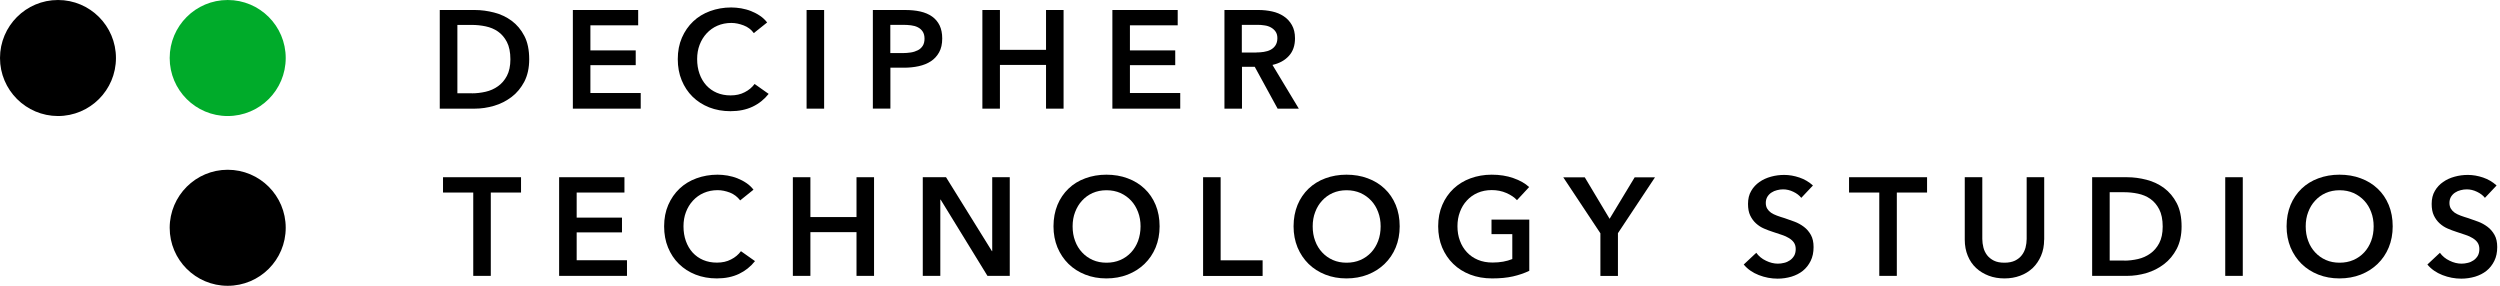 <svg xmlns="http://www.w3.org/2000/svg" width="315" height="36" viewBox="0 0 315 36"><g fill="none" fill-rule="evenodd"><path fill="#00AB2A" d="M36,7.31 C36,11.35 32.73,14.62 28.69,14.62 C24.65,14.62 21.38,11.35 21.38,7.31 C21.38,3.27 24.65,3.55271368e-15 28.69,3.55271368e-15 C32.73,3.55271368e-15 36,3.27 36,7.31"/><path fill="#000" d="M14.61 7.31C14.61 11.35 11.34 14.62 7.3 14.62 3.27 14.61 0 11.34 0 7.31 0 3.27 3.27 3.55271368e-15 7.31 3.55271368e-15 11.34 3.55271368e-15 14.61 3.27 14.61 7.31M28.69 21.39C32.73 21.39 36 24.66 36 28.7 36 32.74 32.73 36.01 28.69 36.01 24.65 36.01 21.38 32.74 21.38 28.7 21.39 24.66 24.66 21.39 28.69 21.39"/><path fill="#000" fill-rule="nonzero" d="M55.41,1.26 L59.82,1.26 C60.63,1.26 61.44,1.37 62.26,1.58 C63.08,1.79 63.82,2.14 64.47,2.62 C65.13,3.11 65.66,3.74 66.07,4.53 C66.48,5.32 66.68,6.3 66.68,7.47 C66.68,8.56 66.47,9.5 66.07,10.28 C65.66,11.06 65.13,11.71 64.47,12.21 C63.81,12.71 63.08,13.09 62.26,13.33 C61.44,13.57 60.63,13.69 59.82,13.69 L55.41,13.69 L55.41,1.26 Z M59.47,11.76 C60.04,11.76 60.62,11.69 61.19,11.56 C61.76,11.43 62.28,11.2 62.74,10.87 C63.2,10.55 63.58,10.11 63.87,9.56 C64.16,9.01 64.31,8.31 64.31,7.47 C64.31,6.58 64.16,5.85 63.87,5.29 C63.58,4.73 63.2,4.29 62.74,3.97 C62.28,3.65 61.76,3.44 61.19,3.32 C60.62,3.2 60.04,3.14 59.47,3.14 L57.63,3.14 L57.63,11.75 L59.47,11.75 L59.47,11.76 Z"/><polygon fill="#000" points="72.17 1.26 80.41 1.26 80.41 3.19 74.39 3.19 74.39 6.35 80.1 6.35 80.1 8.21 74.39 8.21 74.39 11.72 80.73 11.72 80.73 13.69 72.18 13.69 72.18 1.26"/><path fill="#000" d="M94.98,4.17 C94.66,3.73 94.23,3.4 93.7,3.2 C93.17,3 92.66,2.89 92.15,2.89 C91.51,2.89 90.92,3.01 90.39,3.24 C89.86,3.47 89.41,3.8 89.03,4.21 C88.65,4.62 88.36,5.1 88.15,5.65 C87.94,6.2 87.84,6.8 87.84,7.44 C87.84,8.12 87.94,8.74 88.14,9.3 C88.34,9.86 88.62,10.34 88.99,10.75 C89.36,11.15 89.8,11.47 90.32,11.69 C90.84,11.91 91.41,12.02 92.06,12.02 C92.73,12.02 93.32,11.89 93.83,11.62 C94.35,11.36 94.76,11.01 95.08,10.58 L96.85,11.83 C96.3,12.52 95.63,13.06 94.83,13.44 C94.03,13.82 93.1,14.01 92.04,14.01 C91.07,14.01 90.18,13.85 89.36,13.53 C88.55,13.21 87.85,12.76 87.26,12.18 C86.67,11.6 86.22,10.91 85.89,10.11 C85.56,9.31 85.4,8.42 85.4,7.45 C85.4,6.45 85.57,5.56 85.92,4.75 C86.27,3.95 86.74,3.27 87.34,2.7 C87.94,2.13 88.65,1.7 89.47,1.4 C90.29,1.1 91.18,0.94 92.14,0.94 C92.54,0.94 92.95,0.98 93.39,1.05 C93.82,1.13 94.24,1.24 94.64,1.4 C95.04,1.56 95.41,1.75 95.76,1.99 C96.11,2.22 96.41,2.51 96.66,2.83 L94.98,4.17 Z"/><polygon fill="#000" points="101.63 1.26 103.84 1.26 103.84 13.69 101.63 13.69"/><path fill="#000" fill-rule="nonzero" d="M109.97,1.26 L114.03,1.26 C114.74,1.26 115.39,1.32 115.96,1.45 C116.53,1.58 117.03,1.79 117.44,2.08 C117.85,2.37 118.17,2.75 118.39,3.2 C118.61,3.66 118.72,4.21 118.72,4.85 C118.72,5.54 118.59,6.12 118.33,6.59 C118.07,7.06 117.72,7.44 117.29,7.72 C116.85,8.01 116.34,8.21 115.75,8.34 C115.16,8.47 114.54,8.53 113.89,8.53 L112.19,8.53 L112.19,13.68 L109.98,13.68 L109.98,1.26 L109.97,1.26 Z M113.73,6.69 C114.09,6.69 114.44,6.66 114.77,6.61 C115.1,6.56 115.39,6.46 115.65,6.33 C115.91,6.2 116.11,6.01 116.26,5.78 C116.41,5.55 116.49,5.24 116.49,4.87 C116.49,4.51 116.41,4.21 116.26,3.98 C116.11,3.75 115.91,3.57 115.65,3.44 C115.4,3.31 115.11,3.23 114.79,3.19 C114.47,3.15 114.14,3.13 113.8,3.13 L112.18,3.13 L112.18,6.69 L113.73,6.69 Z"/><polygon fill="#000" points="123.78 1.26 125.99 1.26 125.99 6.28 131.8 6.28 131.8 1.26 134.01 1.26 134.01 13.69 131.8 13.69 131.8 8.18 125.99 8.18 125.99 13.69 123.78 13.69 123.78 1.26"/><polygon fill="#000" points="140.15 1.26 148.39 1.26 148.39 3.19 142.37 3.19 142.37 6.35 148.08 6.35 148.08 8.21 142.37 8.21 142.37 11.72 148.71 11.72 148.71 13.69 140.16 13.69 140.16 1.26"/><path fill="#000" fill-rule="nonzero" d="M154.26,1.26 L158.58,1.26 C159.16,1.26 159.73,1.32 160.28,1.44 C160.83,1.56 161.32,1.76 161.75,2.05 C162.18,2.33 162.52,2.7 162.78,3.16 C163.04,3.62 163.17,4.17 163.17,4.83 C163.17,5.73 162.92,6.47 162.41,7.03 C161.9,7.6 161.21,7.98 160.33,8.18 L163.65,13.69 L160.98,13.69 L158.1,8.42 L156.49,8.42 L156.49,13.69 L154.28,13.69 L154.28,1.26 L154.26,1.26 Z M158.28,6.61 C158.6,6.61 158.91,6.59 159.23,6.54 C159.55,6.49 159.83,6.41 160.08,6.28 C160.33,6.15 160.54,5.97 160.7,5.73 C160.86,5.49 160.95,5.18 160.95,4.81 C160.95,4.47 160.87,4.19 160.72,3.98 C160.57,3.76 160.37,3.59 160.14,3.46 C159.91,3.33 159.64,3.24 159.34,3.2 C159.04,3.15 158.75,3.13 158.47,3.13 L156.47,3.13 L156.47,6.62 L158.28,6.62 L158.28,6.61 Z"/><polygon fill="#000" points="59.63 24.26 55.82 24.26 55.82 22.33 65.65 22.33 65.65 24.26 61.84 24.26 61.84 34.76 59.63 34.76"/><polygon fill="#000" points="70.44 22.33 78.68 22.33 78.68 24.26 72.66 24.26 72.66 27.42 78.37 27.42 78.37 29.28 72.66 29.28 72.66 32.79 79 32.79 79 34.76 70.45 34.76 70.45 22.33"/><path fill="#000" d="M93.26,25.25 C92.93,24.81 92.5,24.48 91.98,24.27 C91.45,24.07 90.94,23.96 90.43,23.96 C89.79,23.96 89.2,24.08 88.67,24.31 C88.14,24.54 87.69,24.87 87.31,25.28 C86.93,25.69 86.64,26.17 86.43,26.72 C86.22,27.27 86.12,27.87 86.12,28.51 C86.12,29.19 86.22,29.81 86.42,30.37 C86.62,30.93 86.9,31.41 87.27,31.82 C87.64,32.22 88.08,32.54 88.6,32.76 C89.12,32.98 89.69,33.09 90.34,33.09 C91.01,33.09 91.6,32.96 92.11,32.69 C92.63,32.43 93.04,32.08 93.36,31.65 L95.13,32.9 C94.58,33.59 93.91,34.13 93.11,34.51 C92.31,34.89 91.38,35.08 90.32,35.08 C89.35,35.08 88.46,34.92 87.64,34.6 C86.83,34.28 86.13,33.83 85.54,33.25 C84.95,32.67 84.5,31.98 84.17,31.18 C83.84,30.38 83.68,29.49 83.68,28.52 C83.68,27.52 83.85,26.63 84.2,25.82 C84.55,25.02 85.02,24.34 85.62,23.77 C86.22,23.2 86.93,22.77 87.75,22.47 C88.57,22.17 89.46,22.01 90.42,22.01 C90.82,22.01 91.23,22.05 91.67,22.12 C92.1,22.2 92.52,22.31 92.92,22.47 C93.32,22.63 93.69,22.82 94.04,23.06 C94.39,23.29 94.69,23.58 94.94,23.9 L93.26,25.25 Z"/><polygon fill="#000" points="99.9 22.33 102.11 22.33 102.11 27.35 107.92 27.35 107.92 22.33 110.13 22.33 110.13 34.76 107.92 34.76 107.92 29.25 102.11 29.25 102.11 34.76 99.9 34.76"/><polygon fill="#000" points="116.27 22.33 119.2 22.33 124.98 31.64 125.02 31.64 125.02 22.33 127.23 22.33 127.23 34.76 124.42 34.76 118.52 25.15 118.48 25.15 118.48 34.76 116.27 34.76"/><path fill="#000" fill-rule="nonzero" d="M132.74,28.52 C132.74,27.52 132.91,26.63 133.24,25.82 C133.57,25.02 134.04,24.34 134.63,23.77 C135.22,23.2 135.92,22.77 136.74,22.47 C137.55,22.17 138.44,22.01 139.4,22.01 C140.37,22.01 141.27,22.16 142.09,22.47 C142.91,22.77 143.62,23.21 144.21,23.77 C144.81,24.33 145.27,25.01 145.61,25.82 C145.94,26.62 146.11,27.52 146.11,28.52 C146.11,29.49 145.94,30.38 145.61,31.18 C145.28,31.98 144.81,32.67 144.21,33.25 C143.61,33.83 142.9,34.28 142.09,34.6 C141.27,34.92 140.37,35.08 139.4,35.08 C138.44,35.08 137.55,34.92 136.74,34.6 C135.93,34.28 135.22,33.83 134.63,33.25 C134.04,32.67 133.58,31.98 133.24,31.18 C132.91,30.37 132.74,29.49 132.74,28.52 Z M135.15,28.52 C135.15,29.19 135.25,29.8 135.46,30.35 C135.66,30.91 135.96,31.39 136.34,31.8 C136.72,32.21 137.17,32.53 137.69,32.76 C138.21,32.99 138.79,33.1 139.42,33.1 C140.05,33.1 140.63,32.99 141.16,32.76 C141.69,32.53 142.14,32.21 142.52,31.8 C142.9,31.39 143.19,30.91 143.4,30.35 C143.6,29.79 143.71,29.18 143.71,28.52 C143.71,27.88 143.61,27.28 143.4,26.73 C143.19,26.18 142.91,25.7 142.53,25.29 C142.15,24.88 141.7,24.56 141.18,24.32 C140.65,24.09 140.07,23.97 139.42,23.97 C138.77,23.97 138.19,24.09 137.67,24.32 C137.15,24.55 136.7,24.88 136.33,25.29 C135.95,25.7 135.67,26.18 135.46,26.73 C135.25,27.27 135.15,27.87 135.15,28.52 Z"/><polygon fill="#000" points="151.59 22.33 153.8 22.33 153.8 32.8 159.09 32.8 159.09 34.77 151.59 34.77"/><path fill="#000" fill-rule="nonzero" d="M162.99,28.52 C162.99,27.52 163.16,26.63 163.49,25.82 C163.82,25.02 164.29,24.34 164.88,23.77 C165.47,23.21 166.17,22.77 166.99,22.47 C167.8,22.17 168.69,22.01 169.65,22.01 C170.62,22.01 171.52,22.16 172.34,22.47 C173.16,22.77 173.87,23.21 174.46,23.77 C175.06,24.33 175.52,25.01 175.86,25.82 C176.19,26.62 176.36,27.52 176.36,28.52 C176.36,29.49 176.19,30.38 175.86,31.18 C175.53,31.98 175.06,32.67 174.46,33.25 C173.86,33.83 173.15,34.28 172.34,34.6 C171.52,34.92 170.62,35.08 169.65,35.08 C168.69,35.08 167.8,34.92 166.99,34.6 C166.18,34.28 165.47,33.83 164.88,33.25 C164.29,32.67 163.83,31.98 163.49,31.18 C163.16,30.37 162.99,29.49 162.99,28.52 Z M165.4,28.52 C165.4,29.19 165.5,29.8 165.71,30.35 C165.91,30.91 166.21,31.39 166.59,31.8 C166.97,32.21 167.42,32.53 167.94,32.76 C168.46,32.99 169.04,33.1 169.67,33.1 C170.3,33.1 170.88,32.99 171.41,32.76 C171.94,32.53 172.39,32.21 172.77,31.8 C173.15,31.39 173.44,30.91 173.65,30.35 C173.86,29.79 173.96,29.18 173.96,28.52 C173.96,27.88 173.86,27.28 173.65,26.73 C173.45,26.18 173.16,25.7 172.78,25.29 C172.4,24.88 171.95,24.56 171.43,24.32 C170.9,24.09 170.32,23.97 169.67,23.97 C169.02,23.97 168.44,24.09 167.92,24.32 C167.4,24.55 166.95,24.88 166.58,25.29 C166.2,25.7 165.91,26.18 165.71,26.73 C165.5,27.27 165.4,27.87 165.4,28.52 Z"/><path fill="#000" d="M192.7,34.12 C192.07,34.42 191.37,34.66 190.62,34.83 C189.86,35 189,35.08 188.01,35.08 C187,35.08 186.08,34.92 185.25,34.6 C184.42,34.28 183.7,33.83 183.11,33.25 C182.51,32.67 182.05,31.98 181.71,31.18 C181.38,30.38 181.21,29.49 181.21,28.52 C181.21,27.52 181.38,26.63 181.73,25.82 C182.07,25.02 182.55,24.34 183.15,23.77 C183.75,23.21 184.46,22.77 185.28,22.47 C186.1,22.17 186.99,22.01 187.95,22.01 C188.95,22.01 189.86,22.15 190.68,22.44 C191.51,22.73 192.17,23.1 192.67,23.57 L191.14,25.22 C190.82,24.87 190.38,24.57 189.81,24.32 C189.24,24.07 188.62,23.95 187.96,23.95 C187.3,23.95 186.71,24.07 186.18,24.3 C185.65,24.53 185.19,24.86 184.82,25.27 C184.44,25.68 184.15,26.16 183.95,26.71 C183.74,27.26 183.64,27.86 183.64,28.5 C183.64,29.17 183.74,29.78 183.95,30.33 C184.15,30.89 184.45,31.37 184.83,31.78 C185.21,32.19 185.67,32.51 186.22,32.74 C186.76,32.97 187.38,33.08 188.07,33.08 C189.02,33.08 189.84,32.93 190.55,32.64 L190.55,29.5 L187.93,29.5 L187.93,27.67 L192.69,27.67 L192.69,34.12 L192.7,34.12 Z"/><polygon fill="#000" points="201.64 29.38 196.97 22.34 199.68 22.34 202.81 27.57 205.97 22.34 208.53 22.34 203.86 29.38 203.86 34.77 201.65 34.77 201.65 29.38"/><path fill="#000" d="M226.96,24.93 C226.73,24.63 226.39,24.37 225.97,24.17 C225.54,23.96 225.11,23.86 224.68,23.86 C224.42,23.86 224.16,23.89 223.91,23.96 C223.65,24.02 223.42,24.12 223.21,24.26 C223,24.39 222.83,24.57 222.69,24.79 C222.56,25.01 222.49,25.27 222.49,25.57 C222.49,25.85 222.55,26.09 222.67,26.29 C222.79,26.49 222.95,26.66 223.15,26.8 C223.36,26.94 223.6,27.06 223.9,27.17 C224.19,27.28 224.51,27.38 224.87,27.49 C225.27,27.62 225.68,27.77 226.11,27.93 C226.54,28.09 226.93,28.31 227.29,28.58 C227.65,28.85 227.94,29.19 228.17,29.6 C228.4,30.01 228.51,30.52 228.51,31.13 C228.51,31.8 228.39,32.38 228.14,32.88 C227.89,33.38 227.57,33.79 227.16,34.12 C226.75,34.45 226.27,34.69 225.72,34.86 C225.17,35.02 224.59,35.11 223.98,35.11 C223.17,35.11 222.38,34.96 221.61,34.66 C220.84,34.36 220.2,33.92 219.71,33.33 L221.29,31.85 C221.59,32.27 222,32.61 222.51,32.85 C223.02,33.1 223.52,33.22 224.01,33.22 C224.27,33.22 224.53,33.19 224.8,33.12 C225.07,33.06 225.31,32.95 225.53,32.8 C225.75,32.65 225.92,32.46 226.06,32.23 C226.19,32 226.26,31.72 226.26,31.38 C226.26,31.05 226.18,30.78 226.03,30.56 C225.88,30.34 225.67,30.16 225.41,30 C225.15,29.84 224.85,29.7 224.5,29.59 C224.15,29.48 223.78,29.35 223.39,29.22 C223.01,29.1 222.64,28.96 222.27,28.8 C221.89,28.64 221.56,28.42 221.26,28.15 C220.96,27.88 220.72,27.55 220.53,27.16 C220.34,26.77 220.25,26.28 220.25,25.69 C220.25,25.06 220.38,24.51 220.65,24.06 C220.91,23.6 221.26,23.23 221.69,22.93 C222.12,22.63 222.6,22.41 223.15,22.26 C223.69,22.11 224.25,22.04 224.81,22.04 C225.44,22.04 226.08,22.15 226.73,22.37 C227.38,22.59 227.94,22.93 228.43,23.37 L226.96,24.93 Z"/><polygon fill="#000" points="236.79 24.26 232.98 24.26 232.98 22.33 242.81 22.33 242.81 24.26 239 24.26 239 34.76 236.79 34.76"/><path fill="#000" d="M257.56,30.2 C257.56,30.95 257.43,31.63 257.17,32.23 C256.91,32.83 256.56,33.35 256.12,33.77 C255.67,34.19 255.15,34.52 254.54,34.74 C253.93,34.97 253.27,35.08 252.56,35.08 C251.85,35.08 251.18,34.97 250.58,34.74 C249.98,34.51 249.44,34.19 248.99,33.77 C248.54,33.35 248.19,32.84 247.94,32.23 C247.69,31.63 247.56,30.95 247.56,30.2 L247.56,22.33 L249.77,22.33 L249.77,30.11 C249.77,30.47 249.82,30.83 249.91,31.19 C250,31.55 250.16,31.87 250.37,32.15 C250.59,32.43 250.87,32.66 251.23,32.84 C251.59,33.02 252.03,33.1 252.56,33.1 C253.09,33.1 253.53,33.01 253.89,32.84 C254.25,32.66 254.53,32.44 254.75,32.15 C254.97,31.87 255.12,31.55 255.22,31.19 C255.31,30.83 255.36,30.47 255.36,30.11 L255.36,22.33 L257.57,22.33 L257.57,30.2 L257.56,30.2 Z"/><path fill="#000" fill-rule="nonzero" d="M263.61,22.33 L268.02,22.33 C268.83,22.33 269.64,22.44 270.46,22.65 C271.28,22.86 272.02,23.21 272.67,23.69 C273.33,24.18 273.86,24.81 274.27,25.6 C274.68,26.39 274.88,27.37 274.88,28.54 C274.88,29.63 274.67,30.57 274.27,31.35 C273.86,32.13 273.33,32.78 272.67,33.28 C272.01,33.78 271.28,34.16 270.46,34.4 C269.64,34.64 268.83,34.76 268.02,34.76 L263.61,34.76 L263.61,22.33 Z M267.66,32.84 C268.23,32.84 268.81,32.77 269.38,32.64 C269.95,32.51 270.47,32.28 270.93,31.95 C271.39,31.63 271.77,31.19 272.06,30.64 C272.35,30.09 272.5,29.39 272.5,28.55 C272.5,27.66 272.35,26.93 272.06,26.37 C271.77,25.81 271.39,25.37 270.93,25.05 C270.47,24.73 269.95,24.52 269.38,24.4 C268.81,24.28 268.23,24.22 267.66,24.22 L265.82,24.22 L265.82,32.83 L267.66,32.83 L267.66,32.84 Z"/><polygon fill="#000" points="280.38 22.33 282.59 22.33 282.59 34.76 280.38 34.76"/><path fill="#000" fill-rule="nonzero" d="M288.11,28.52 C288.11,27.52 288.28,26.63 288.61,25.82 C288.94,25.02 289.41,24.34 290,23.77 C290.59,23.21 291.29,22.77 292.11,22.47 C292.92,22.17 293.81,22.01 294.77,22.01 C295.74,22.01 296.64,22.16 297.46,22.47 C298.28,22.77 298.99,23.21 299.58,23.77 C300.18,24.33 300.64,25.01 300.98,25.82 C301.31,26.62 301.48,27.52 301.48,28.52 C301.48,29.49 301.31,30.38 300.98,31.18 C300.65,31.98 300.18,32.67 299.58,33.25 C298.98,33.83 298.27,34.28 297.46,34.6 C296.64,34.92 295.74,35.08 294.77,35.08 C293.81,35.08 292.92,34.92 292.11,34.6 C291.3,34.28 290.59,33.83 290,33.25 C289.41,32.67 288.95,31.98 288.61,31.18 C288.28,30.37 288.11,29.49 288.11,28.52 Z M290.52,28.52 C290.52,29.19 290.62,29.8 290.83,30.35 C291.03,30.91 291.33,31.39 291.71,31.8 C292.09,32.21 292.54,32.53 293.06,32.76 C293.58,32.99 294.16,33.1 294.79,33.1 C295.42,33.1 296,32.99 296.53,32.76 C297.06,32.53 297.51,32.21 297.89,31.8 C298.27,31.39 298.56,30.91 298.77,30.35 C298.98,29.79 299.08,29.18 299.08,28.52 C299.08,27.88 298.98,27.28 298.77,26.73 C298.57,26.18 298.28,25.7 297.9,25.29 C297.52,24.88 297.07,24.56 296.55,24.32 C296.02,24.09 295.44,23.97 294.79,23.97 C294.14,23.97 293.56,24.09 293.04,24.32 C292.52,24.55 292.07,24.88 291.7,25.29 C291.32,25.7 291.03,26.18 290.83,26.73 C290.62,27.27 290.52,27.87 290.52,28.52 Z"/><path fill="#000" d="M313.1,24.93 C312.87,24.63 312.53,24.37 312.11,24.17 C311.68,23.96 311.25,23.86 310.82,23.86 C310.56,23.86 310.3,23.89 310.05,23.96 C309.79,24.02 309.56,24.12 309.35,24.26 C309.14,24.39 308.97,24.57 308.83,24.79 C308.7,25.01 308.63,25.27 308.63,25.57 C308.63,25.85 308.69,26.09 308.81,26.29 C308.93,26.49 309.09,26.66 309.29,26.8 C309.5,26.94 309.74,27.06 310.04,27.17 C310.33,27.28 310.65,27.38 311.01,27.49 C311.41,27.62 311.82,27.77 312.25,27.93 C312.68,28.09 313.07,28.31 313.43,28.58 C313.79,28.85 314.08,29.19 314.31,29.6 C314.54,30.01 314.65,30.52 314.65,31.13 C314.65,31.8 314.53,32.38 314.28,32.88 C314.03,33.38 313.71,33.79 313.3,34.12 C312.89,34.45 312.41,34.69 311.86,34.86 C311.31,35.02 310.73,35.11 310.12,35.11 C309.31,35.11 308.52,34.96 307.75,34.66 C306.98,34.36 306.34,33.92 305.85,33.33 L307.43,31.85 C307.73,32.27 308.14,32.61 308.65,32.85 C309.16,33.1 309.66,33.22 310.15,33.22 C310.41,33.22 310.67,33.19 310.94,33.12 C311.21,33.06 311.45,32.95 311.67,32.8 C311.89,32.65 312.06,32.46 312.2,32.23 C312.33,32 312.4,31.72 312.4,31.38 C312.4,31.05 312.32,30.78 312.17,30.56 C312.02,30.34 311.81,30.16 311.55,30 C311.29,29.84 310.99,29.7 310.64,29.59 C310.29,29.48 309.92,29.35 309.53,29.22 C309.15,29.1 308.78,28.96 308.41,28.8 C308.03,28.64 307.7,28.42 307.4,28.15 C307.1,27.88 306.86,27.55 306.67,27.16 C306.48,26.77 306.39,26.28 306.39,25.69 C306.39,25.06 306.52,24.51 306.79,24.06 C307.05,23.6 307.4,23.23 307.83,22.93 C308.26,22.63 308.74,22.41 309.29,22.26 C309.83,22.11 310.39,22.04 310.95,22.04 C311.58,22.04 312.22,22.15 312.87,22.37 C313.52,22.59 314.08,22.93 314.57,23.37 L313.1,24.93 Z"/></g></svg>